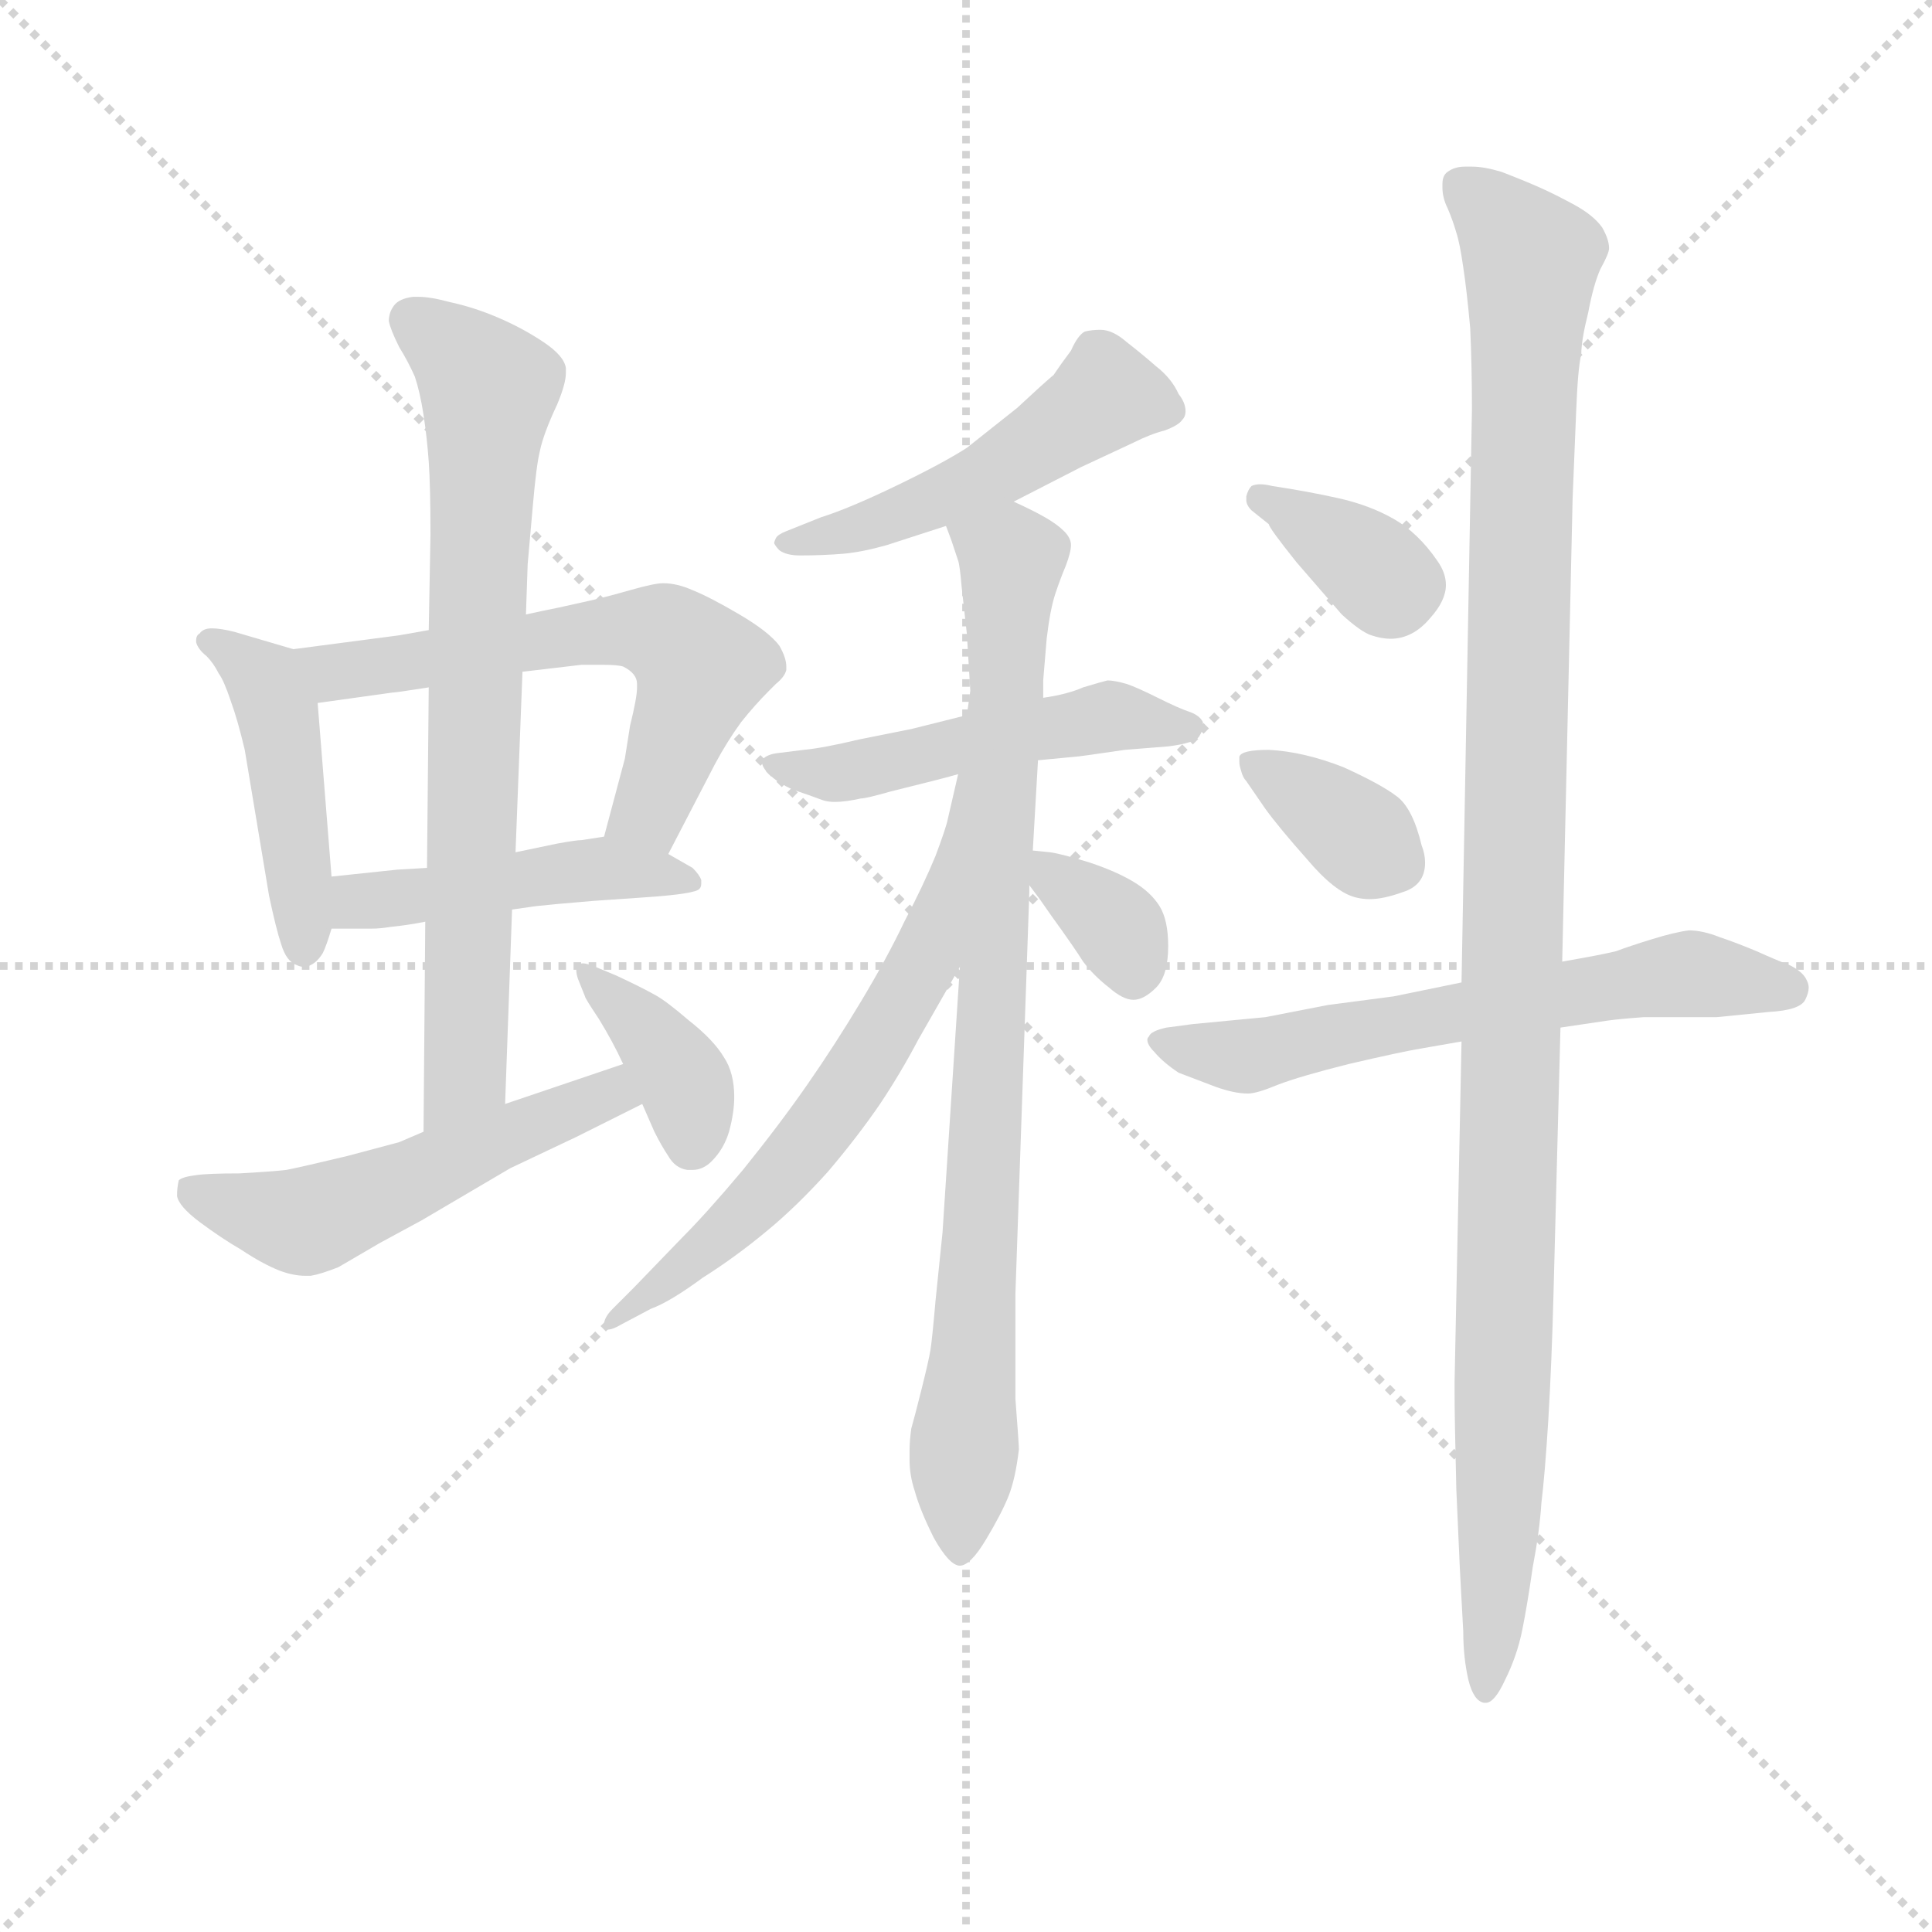 <svg version="1.1" viewBox="0 0 1024 1024" xmlns="http://www.w3.org/2000/svg">
  <g stroke="lightgray" stroke-dasharray="1,1" stroke-width="1" transform="scale(4, 4)">
    <line x1="0" y1="0" x2="256" y2="256"></line>
    <line x1="256" y1="0" x2="0" y2="256"></line>
    <line x1="128" y1="0" x2="128" y2="256"></line>
    <line x1="0" y1="128" x2="256" y2="128"></line>
  </g>
  <g transform="scale(0.92, -0.92) translate(60, -830)">
    <style type="text/css">
      
        @keyframes keyframes0 {
          from {
            stroke: blue;
            stroke-dashoffset: 455;
            stroke-width: 128;
          }
          60% {
            animation-timing-function: step-end;
            stroke: blue;
            stroke-dashoffset: 0;
            stroke-width: 128;
          }
          to {
            stroke: black;
            stroke-width: 1024;
          }
        }
        #make-me-a-hanzi-animation-0 {
          animation: keyframes0 0.62s both;
          animation-delay: 0s;
          animation-timing-function: linear;
        }
      
        @keyframes keyframes1 {
          from {
            stroke: blue;
            stroke-dashoffset: 599;
            stroke-width: 128;
          }
          66% {
            animation-timing-function: step-end;
            stroke: blue;
            stroke-dashoffset: 0;
            stroke-width: 128;
          }
          to {
            stroke: black;
            stroke-width: 1024;
          }
        }
        #make-me-a-hanzi-animation-1 {
          animation: keyframes1 0.737s both;
          animation-delay: 0.62s;
          animation-timing-function: linear;
        }
      
        @keyframes keyframes2 {
          from {
            stroke: blue;
            stroke-dashoffset: 463;
            stroke-width: 128;
          }
          60% {
            animation-timing-function: step-end;
            stroke: blue;
            stroke-dashoffset: 0;
            stroke-width: 128;
          }
          to {
            stroke: black;
            stroke-width: 1024;
          }
        }
        #make-me-a-hanzi-animation-2 {
          animation: keyframes2 0.627s both;
          animation-delay: 1.358s;
          animation-timing-function: linear;
        }
      
        @keyframes keyframes3 {
          from {
            stroke: blue;
            stroke-dashoffset: 742;
            stroke-width: 128;
          }
          71% {
            animation-timing-function: step-end;
            stroke: blue;
            stroke-dashoffset: 0;
            stroke-width: 128;
          }
          to {
            stroke: black;
            stroke-width: 1024;
          }
        }
        #make-me-a-hanzi-animation-3 {
          animation: keyframes3 0.854s both;
          animation-delay: 1.985s;
          animation-timing-function: linear;
        }
      
        @keyframes keyframes4 {
          from {
            stroke: blue;
            stroke-dashoffset: 524;
            stroke-width: 128;
          }
          63% {
            animation-timing-function: step-end;
            stroke: blue;
            stroke-dashoffset: 0;
            stroke-width: 128;
          }
          to {
            stroke: black;
            stroke-width: 1024;
          }
        }
        #make-me-a-hanzi-animation-4 {
          animation: keyframes4 0.676s both;
          animation-delay: 2.838s;
          animation-timing-function: linear;
        }
      
        @keyframes keyframes5 {
          from {
            stroke: blue;
            stroke-dashoffset: 380;
            stroke-width: 128;
          }
          55% {
            animation-timing-function: step-end;
            stroke: blue;
            stroke-dashoffset: 0;
            stroke-width: 128;
          }
          to {
            stroke: black;
            stroke-width: 1024;
          }
        }
        #make-me-a-hanzi-animation-5 {
          animation: keyframes5 0.559s both;
          animation-delay: 3.515s;
          animation-timing-function: linear;
        }
      
        @keyframes keyframes6 {
          from {
            stroke: blue;
            stroke-dashoffset: 499;
            stroke-width: 128;
          }
          62% {
            animation-timing-function: step-end;
            stroke: blue;
            stroke-dashoffset: 0;
            stroke-width: 128;
          }
          to {
            stroke: black;
            stroke-width: 1024;
          }
        }
        #make-me-a-hanzi-animation-6 {
          animation: keyframes6 0.656s both;
          animation-delay: 4.074s;
          animation-timing-function: linear;
        }
      
        @keyframes keyframes7 {
          from {
            stroke: blue;
            stroke-dashoffset: 502;
            stroke-width: 128;
          }
          62% {
            animation-timing-function: step-end;
            stroke: blue;
            stroke-dashoffset: 0;
            stroke-width: 128;
          }
          to {
            stroke: black;
            stroke-width: 1024;
          }
        }
        #make-me-a-hanzi-animation-7 {
          animation: keyframes7 0.659s both;
          animation-delay: 4.73s;
          animation-timing-function: linear;
        }
      
        @keyframes keyframes8 {
          from {
            stroke: blue;
            stroke-dashoffset: 863;
            stroke-width: 128;
          }
          74% {
            animation-timing-function: step-end;
            stroke: blue;
            stroke-dashoffset: 0;
            stroke-width: 128;
          }
          to {
            stroke: black;
            stroke-width: 1024;
          }
        }
        #make-me-a-hanzi-animation-8 {
          animation: keyframes8 0.952s both;
          animation-delay: 5.389s;
          animation-timing-function: linear;
        }
      
        @keyframes keyframes9 {
          from {
            stroke: blue;
            stroke-dashoffset: 639;
            stroke-width: 128;
          }
          68% {
            animation-timing-function: step-end;
            stroke: blue;
            stroke-dashoffset: 0;
            stroke-width: 128;
          }
          to {
            stroke: black;
            stroke-width: 1024;
          }
        }
        #make-me-a-hanzi-animation-9 {
          animation: keyframes9 0.77s both;
          animation-delay: 6.341s;
          animation-timing-function: linear;
        }
      
        @keyframes keyframes10 {
          from {
            stroke: blue;
            stroke-dashoffset: 341;
            stroke-width: 128;
          }
          53% {
            animation-timing-function: step-end;
            stroke: blue;
            stroke-dashoffset: 0;
            stroke-width: 128;
          }
          to {
            stroke: black;
            stroke-width: 1024;
          }
        }
        #make-me-a-hanzi-animation-10 {
          animation: keyframes10 0.528s both;
          animation-delay: 7.111s;
          animation-timing-function: linear;
        }
      
        @keyframes keyframes11 {
          from {
            stroke: blue;
            stroke-dashoffset: 358;
            stroke-width: 128;
          }
          54% {
            animation-timing-function: step-end;
            stroke: blue;
            stroke-dashoffset: 0;
            stroke-width: 128;
          }
          to {
            stroke: black;
            stroke-width: 1024;
          }
        }
        #make-me-a-hanzi-animation-11 {
          animation: keyframes11 0.541s both;
          animation-delay: 7.639s;
          animation-timing-function: linear;
        }
      
        @keyframes keyframes12 {
          from {
            stroke: blue;
            stroke-dashoffset: 362;
            stroke-width: 128;
          }
          54% {
            animation-timing-function: step-end;
            stroke: blue;
            stroke-dashoffset: 0;
            stroke-width: 128;
          }
          to {
            stroke: black;
            stroke-width: 1024;
          }
        }
        #make-me-a-hanzi-animation-12 {
          animation: keyframes12 0.545s both;
          animation-delay: 8.18s;
          animation-timing-function: linear;
        }
      
        @keyframes keyframes13 {
          from {
            stroke: blue;
            stroke-dashoffset: 626;
            stroke-width: 128;
          }
          67% {
            animation-timing-function: step-end;
            stroke: blue;
            stroke-dashoffset: 0;
            stroke-width: 128;
          }
          to {
            stroke: black;
            stroke-width: 1024;
          }
        }
        #make-me-a-hanzi-animation-13 {
          animation: keyframes13 0.759s both;
          animation-delay: 8.724s;
          animation-timing-function: linear;
        }
      
        @keyframes keyframes14 {
          from {
            stroke: blue;
            stroke-dashoffset: 1140;
            stroke-width: 128;
          }
          79% {
            animation-timing-function: step-end;
            stroke: blue;
            stroke-dashoffset: 0;
            stroke-width: 128;
          }
          to {
            stroke: black;
            stroke-width: 1024;
          }
        }
        #make-me-a-hanzi-animation-14 {
          animation: keyframes14 1.178s both;
          animation-delay: 9.484s;
          animation-timing-function: linear;
        }
      
    </style>
    
      <path d="M 109 456 L 75 466 Q 67 468 62 468 Q 57 468 55 465 Q 53 464 53 461 L 53 460 Q 54 456 59 452 Q 63 448 66 442 Q 69 438 73 426 Q 77 415 81 398 L 95 314 Q 99 295 102 286 Q 105 276 111 274 Q 113 273 115 273 Q 117 273 119 274 Q 123 276 126 281 Q 128 285 131 295 L 131 325 L 123 425 C 121 453 121 453 109 456 Z" fill="lightgray"></path>
    
      <path d="M 325 338 L 352 390 Q 359 403 367 414 Q 375 424 383 432 L 387 436 Q 392 440 393 444 L 393 446 Q 393 451 389 458 Q 383 466 366 476 Q 349 486 339 490 Q 330 494 322 494 Q 317 494 303 490 Q 289 486 280 484 L 262 480 Q 252 478 243 476 L 187 467 L 170 464 L 109 456 C 79 452 93 421 123 425 L 166 431 Q 168 431 187 434 L 241 443 L 275 447 L 287 447 Q 296 447 299 446 Q 307 442 307 436 L 307 434 Q 307 428 303 412 L 300 393 L 288 348 C 280 319 311 311 325 338 Z" fill="lightgray"></path>
    
      <path d="M 235 306 L 249 308 Q 258 309 282 311 L 311 313 Q 341 315 343 318 Q 344 319 344 321 L 344 323 Q 343 326 339 330 L 325 338 L 288 348 L 275 346 Q 272 346 261 344 L 237 339 L 186 330 L 169 329 Q 160 328 131 325 C 101 322 101 295 131 295 L 154 295 Q 159 295 165 296 Q 175 297 185 299 L 235 306 Z" fill="lightgray"></path>
    
      <path d="M 231 194 L 235 306 L 237 339 L 241 443 L 243 476 L 244 505 L 247 539 Q 249 562 251 570 Q 253 580 261 597 Q 266 609 266 615 L 266 618 Q 265 625 253 633 Q 241 641 227 647 Q 213 653 199 656 Q 188 659 181 659 L 178 659 Q 170 658 167 654 Q 164 650 164 645 Q 165 640 170 630 Q 175 622 179 613 Q 182 604 184 591 Q 186 578 187 564 Q 188 550 188 522 L 187 467 L 187 434 L 186 330 L 185 299 L 184 178 C 184 148 230 164 231 194 Z" fill="lightgray"></path>
    
      <path d="M 184 178 L 170 172 Q 166 171 140 164 Q 115 158 105 156 Q 96 155 78 154 Q 60 154 53 153 Q 45 152 43 150 Q 42 146 42 141 Q 43 135 55 126 Q 67 117 79 110 Q 91 102 101 98 Q 109 95 116 95 L 119 95 Q 125 96 135 100 L 159 114 L 183 127 L 234 157 L 272 175 L 310 194 C 337 207 327 227 299 217 L 231 194 L 184 178 Z" fill="lightgray"></path>
    
      <path d="M 310 194 L 317 178 Q 321 170 325 164 Q 329 157 336 156 L 339 156 Q 345 156 350 161 Q 357 168 360 178 Q 363 189 363 198 Q 363 212 357 221 Q 351 231 337 242 Q 323 254 317 257 Q 310 261 295 268 L 283 273 Q 278 275 276 275 Q 274 275 273 274 Q 272 273 272 271 Q 272 269 273 266 L 277 256 Q 277 255 285 243 Q 293 230 299 217 L 310 194 Z" fill="lightgray"></path>
    
      <path d="M 524 541 L 563 561 L 593 575 Q 603 580 611 582 Q 619 585 621 588 Q 623 590 623 593 Q 623 598 619 603 Q 615 612 606 619 Q 598 626 589 633 Q 581 640 574 640 Q 569 640 565 639 Q 561 637 557 628 Q 551 620 547 614 Q 541 609 526 595 L 497 572 Q 483 563 456 550 Q 429 537 413 532 L 393 524 Q 388 522 387 520 Q 386 518 386 517 Q 387 515 389 513 Q 393 510 401 510 Q 414 510 426 511 Q 437 512 451 516 L 485 527 L 524 541 Z" fill="lightgray"></path>
    
      <path d="M 538 392 L 559 394 Q 561 394 588 398 L 613 400 Q 629 402 631 406 Q 633 409 633 412 L 633 414 Q 631 418 625 420 Q 619 422 607 428 Q 595 434 589 436 Q 582 438 578 438 Q 574 437 564 434 Q 555 430 541 428 L 497 418 L 465 410 L 435 404 Q 414 399 403 398 L 387 396 Q 381 395 379 392 L 379 391 Q 379 388 383 384 Q 388 379 397 375 Q 406 372 414 369 Q 417 368 421 368 Q 427 368 436 370 Q 439 370 453 374 L 477 380 Q 485 382 492 384 L 538 392 Z" fill="lightgray"></path>
    
      <path d="M 535 340 L 538 392 L 541 428 L 541 438 L 543 462 Q 545 479 548 488 Q 551 497 554 504 Q 557 512 557 516 Q 557 520 553 524 Q 549 528 542 532 Q 535 536 524 541 C 497 554 475 555 485 527 L 488 519 L 492 507 Q 493 504 494 492 L 497 465 L 499 432 L 497 418 L 493 273 L 483 120 L 479 81 Q 477 58 476 52 Q 475 46 471 30 Q 467 14 465 7 Q 464 0 464 -6 L 464 -11 Q 464 -20 467 -29 Q 470 -40 478 -56 Q 487 -72 493 -72 Q 499 -72 508 -57 Q 517 -42 521 -32 Q 525 -22 527 -5 Q 527 -2 525 24 L 525 85 L 533 316 L 533 320 L 535 340 Z" fill="lightgray"></path>
    
      <path d="M 492 384 L 486 358 Q 485 353 479 337 Q 472 320 461 299 Q 451 278 436 253 Q 421 228 405 205 Q 389 182 368 156 Q 347 131 333 117 L 305 88 L 293 76 Q 288 71 288 67 L 288 66 Q 288 64 290 64 Q 293 64 298 67 L 315 76 Q 326 80 345 94 Q 364 106 382 121 Q 399 135 417 155 Q 434 175 447 194 Q 459 212 469 231 L 493 273 C 571 409 499 413 492 384 Z" fill="lightgray"></path>
    
      <path d="M 533 320 L 539 312 L 546 302 Q 559 284 564 276 Q 570 268 579 261 Q 587 254 593 254 Q 599 254 606 261 Q 613 268 613 285 Q 613 300 608 308 Q 603 316 593 322 Q 583 328 568 333 Q 552 338 545 339 L 535 340 C 517 342 517 342 533 320 Z" fill="lightgray"></path>
    
      <path d="M 671 528 Q 671 526 687 506 L 713 476 Q 724 466 730 464 Q 736 462 741 462 Q 754 462 764 474 Q 773 484 773 493 Q 773 500 768 507 Q 757 523 743 531 Q 729 539 711 543 Q 693 547 673 550 Q 669 551 666 551 Q 663 551 661 550 Q 659 548 658 544 L 658 542 Q 658 539 661 536 L 671 528 Z" fill="lightgray"></path>
    
      <path d="M 669 364 Q 677 353 693 335 Q 709 316 721 313 Q 725 312 729 312 Q 737 312 748 316 Q 761 320 761 333 Q 761 338 759 343 Q 754 364 745 371 Q 736 378 714 388 Q 691 397 671 398 Q 655 398 654 394 L 654 391 Q 654 389 655 386 Q 656 382 658 380 L 669 364 Z" fill="lightgray"></path>
    
      <path d="M 839 238 L 866 242 Q 873 243 887 244 L 929 244 L 959 247 Q 977 248 980 254 Q 982 258 982 261 Q 982 263 981 265 Q 979 270 971 274 Q 963 277 952 282 Q 940 287 931 290 Q 921 294 913 294 Q 905 293 892 289 Q 879 285 871 282 Q 863 280 840 276 L 782 264 L 743 256 L 705 251 L 669 244 L 627 240 L 612 238 Q 603 236 602 233 Q 601 232 601 231 Q 601 228 605 224 Q 610 218 619 212 L 640 204 Q 651 200 659 200 Q 664 200 676 205 Q 689 210 717 217 Q 747 224 759 226 L 782 230 L 839 238 Z" fill="lightgray"></path>
    
      <path d="M 782 230 L 778 34 L 778 27 Q 778 13 779 -28 L 781 -73 L 783 -110 Q 783 -125 786 -138 Q 789 -150 795 -151 L 796 -151 Q 801 -151 807 -138 Q 814 -124 817 -109 Q 820 -94 823 -73 Q 827 -52 828 -36 Q 830 -20 832 12 Q 834 46 835 85 L 839 238 L 840 276 L 846 543 Q 847 566 848 592 Q 849 618 851 626 Q 851 634 855 650 Q 858 666 862 675 Q 867 684 867 687 Q 867 692 863 699 Q 858 706 847 712 Q 836 718 827 722 Q 818 726 805 731 Q 795 734 788 734 L 784 734 Q 778 734 774 731 Q 771 729 771 724 L 771 722 Q 771 716 774 710 Q 777 703 779 696 Q 781 690 783 676 Q 785 663 787 641 Q 788 619 788 594 L 782 264 L 782 230 Z" fill="lightgray"></path>
    
    
      <clipPath id="make-me-a-hanzi-clip-0">
        <path d="M 109 456 L 75 466 Q 67 468 62 468 Q 57 468 55 465 Q 53 464 53 461 L 53 460 Q 54 456 59 452 Q 63 448 66 442 Q 69 438 73 426 Q 77 415 81 398 L 95 314 Q 99 295 102 286 Q 105 276 111 274 Q 113 273 115 273 Q 117 273 119 274 Q 123 276 126 281 Q 128 285 131 295 L 131 325 L 123 425 C 121 453 121 453 109 456 Z"></path>
      </clipPath>
      <path clip-path="url(#make-me-a-hanzi-clip-0)" d="M 59 461 L 87 444 L 100 421 L 115 282" fill="none" id="make-me-a-hanzi-animation-0" stroke-dasharray="327 654" stroke-linecap="round"></path>
    
      <clipPath id="make-me-a-hanzi-clip-1">
        <path d="M 325 338 L 352 390 Q 359 403 367 414 Q 375 424 383 432 L 387 436 Q 392 440 393 444 L 393 446 Q 393 451 389 458 Q 383 466 366 476 Q 349 486 339 490 Q 330 494 322 494 Q 317 494 303 490 Q 289 486 280 484 L 262 480 Q 252 478 243 476 L 187 467 L 170 464 L 109 456 C 79 452 93 421 123 425 L 166 431 Q 168 431 187 434 L 241 443 L 275 447 L 287 447 Q 296 447 299 446 Q 307 442 307 436 L 307 434 Q 307 428 303 412 L 300 393 L 288 348 C 280 319 311 311 325 338 Z"></path>
      </clipPath>
      <path clip-path="url(#make-me-a-hanzi-clip-1)" d="M 117 453 L 142 443 L 290 467 L 323 464 L 343 442 L 314 365 L 296 354" fill="none" id="make-me-a-hanzi-animation-1" stroke-dasharray="471 942" stroke-linecap="round"></path>
    
      <clipPath id="make-me-a-hanzi-clip-2">
        <path d="M 235 306 L 249 308 Q 258 309 282 311 L 311 313 Q 341 315 343 318 Q 344 319 344 321 L 344 323 Q 343 326 339 330 L 325 338 L 288 348 L 275 346 Q 272 346 261 344 L 237 339 L 186 330 L 169 329 Q 160 328 131 325 C 101 322 101 295 131 295 L 154 295 Q 159 295 165 296 Q 175 297 185 299 L 235 306 Z"></path>
      </clipPath>
      <path clip-path="url(#make-me-a-hanzi-clip-2)" d="M 137 303 L 147 311 L 284 330 L 339 321" fill="none" id="make-me-a-hanzi-animation-2" stroke-dasharray="335 670" stroke-linecap="round"></path>
    
      <clipPath id="make-me-a-hanzi-clip-3">
        <path d="M 231 194 L 235 306 L 237 339 L 241 443 L 243 476 L 244 505 L 247 539 Q 249 562 251 570 Q 253 580 261 597 Q 266 609 266 615 L 266 618 Q 265 625 253 633 Q 241 641 227 647 Q 213 653 199 656 Q 188 659 181 659 L 178 659 Q 170 658 167 654 Q 164 650 164 645 Q 165 640 170 630 Q 175 622 179 613 Q 182 604 184 591 Q 186 578 187 564 Q 188 550 188 522 L 187 467 L 187 434 L 186 330 L 185 299 L 184 178 C 184 148 230 164 231 194 Z"></path>
      </clipPath>
      <path clip-path="url(#make-me-a-hanzi-clip-3)" d="M 177 646 L 222 604 L 208 216 L 188 186" fill="none" id="make-me-a-hanzi-animation-3" stroke-dasharray="614 1228" stroke-linecap="round"></path>
    
      <clipPath id="make-me-a-hanzi-clip-4">
        <path d="M 184 178 L 170 172 Q 166 171 140 164 Q 115 158 105 156 Q 96 155 78 154 Q 60 154 53 153 Q 45 152 43 150 Q 42 146 42 141 Q 43 135 55 126 Q 67 117 79 110 Q 91 102 101 98 Q 109 95 116 95 L 119 95 Q 125 96 135 100 L 159 114 L 183 127 L 234 157 L 272 175 L 310 194 C 337 207 327 227 299 217 L 231 194 L 184 178 Z"></path>
      </clipPath>
      <path clip-path="url(#make-me-a-hanzi-clip-4)" d="M 50 145 L 84 132 L 120 127 L 283 197 L 301 197" fill="none" id="make-me-a-hanzi-animation-4" stroke-dasharray="396 792" stroke-linecap="round"></path>
    
      <clipPath id="make-me-a-hanzi-clip-5">
        <path d="M 310 194 L 317 178 Q 321 170 325 164 Q 329 157 336 156 L 339 156 Q 345 156 350 161 Q 357 168 360 178 Q 363 189 363 198 Q 363 212 357 221 Q 351 231 337 242 Q 323 254 317 257 Q 310 261 295 268 L 283 273 Q 278 275 276 275 Q 274 275 273 274 Q 272 273 272 271 Q 272 269 273 266 L 277 256 Q 277 255 285 243 Q 293 230 299 217 L 310 194 Z"></path>
      </clipPath>
      <path clip-path="url(#make-me-a-hanzi-clip-5)" d="M 276 272 L 332 210 L 338 170" fill="none" id="make-me-a-hanzi-animation-5" stroke-dasharray="252 504" stroke-linecap="round"></path>
    
      <clipPath id="make-me-a-hanzi-clip-6">
        <path d="M 524 541 L 563 561 L 593 575 Q 603 580 611 582 Q 619 585 621 588 Q 623 590 623 593 Q 623 598 619 603 Q 615 612 606 619 Q 598 626 589 633 Q 581 640 574 640 Q 569 640 565 639 Q 561 637 557 628 Q 551 620 547 614 Q 541 609 526 595 L 497 572 Q 483 563 456 550 Q 429 537 413 532 L 393 524 Q 388 522 387 520 Q 386 518 386 517 Q 387 515 389 513 Q 393 510 401 510 Q 414 510 426 511 Q 437 512 451 516 L 485 527 L 524 541 Z"></path>
      </clipPath>
      <path clip-path="url(#make-me-a-hanzi-clip-6)" d="M 612 594 L 574 600 L 486 545 L 441 527 L 390 517" fill="none" id="make-me-a-hanzi-animation-6" stroke-dasharray="371 742" stroke-linecap="round"></path>
    
      <clipPath id="make-me-a-hanzi-clip-7">
        <path d="M 538 392 L 559 394 Q 561 394 588 398 L 613 400 Q 629 402 631 406 Q 633 409 633 412 L 633 414 Q 631 418 625 420 Q 619 422 607 428 Q 595 434 589 436 Q 582 438 578 438 Q 574 437 564 434 Q 555 430 541 428 L 497 418 L 465 410 L 435 404 Q 414 399 403 398 L 387 396 Q 381 395 379 392 L 379 391 Q 379 388 383 384 Q 388 379 397 375 Q 406 372 414 369 Q 417 368 421 368 Q 427 368 436 370 Q 439 370 453 374 L 477 380 Q 485 382 492 384 L 538 392 Z"></path>
      </clipPath>
      <path clip-path="url(#make-me-a-hanzi-clip-7)" d="M 384 392 L 426 384 L 580 417 L 626 413" fill="none" id="make-me-a-hanzi-animation-7" stroke-dasharray="374 748" stroke-linecap="round"></path>
    
      <clipPath id="make-me-a-hanzi-clip-8">
        <path d="M 535 340 L 538 392 L 541 428 L 541 438 L 543 462 Q 545 479 548 488 Q 551 497 554 504 Q 557 512 557 516 Q 557 520 553 524 Q 549 528 542 532 Q 535 536 524 541 C 497 554 475 555 485 527 L 488 519 L 492 507 Q 493 504 494 492 L 497 465 L 499 432 L 497 418 L 493 273 L 483 120 L 479 81 Q 477 58 476 52 Q 475 46 471 30 Q 467 14 465 7 Q 464 0 464 -6 L 464 -11 Q 464 -20 467 -29 Q 470 -40 478 -56 Q 487 -72 493 -72 Q 499 -72 508 -57 Q 517 -42 521 -32 Q 525 -22 527 -5 Q 527 -2 525 24 L 525 85 L 533 316 L 533 320 L 535 340 Z"></path>
      </clipPath>
      <path clip-path="url(#make-me-a-hanzi-clip-8)" d="M 493 525 L 523 508 L 493 -64" fill="none" id="make-me-a-hanzi-animation-8" stroke-dasharray="735 1470" stroke-linecap="round"></path>
    
      <clipPath id="make-me-a-hanzi-clip-9">
        <path d="M 492 384 L 486 358 Q 485 353 479 337 Q 472 320 461 299 Q 451 278 436 253 Q 421 228 405 205 Q 389 182 368 156 Q 347 131 333 117 L 305 88 L 293 76 Q 288 71 288 67 L 288 66 Q 288 64 290 64 Q 293 64 298 67 L 315 76 Q 326 80 345 94 Q 364 106 382 121 Q 399 135 417 155 Q 434 175 447 194 Q 459 212 469 231 L 493 273 C 571 409 499 413 492 384 Z"></path>
      </clipPath>
      <path clip-path="url(#make-me-a-hanzi-clip-9)" d="M 495 377 L 475 281 L 421 191 L 345 108 L 291 67" fill="none" id="make-me-a-hanzi-animation-9" stroke-dasharray="511 1022" stroke-linecap="round"></path>
    
      <clipPath id="make-me-a-hanzi-clip-10">
        <path d="M 533 320 L 539 312 L 546 302 Q 559 284 564 276 Q 570 268 579 261 Q 587 254 593 254 Q 599 254 606 261 Q 613 268 613 285 Q 613 300 608 308 Q 603 316 593 322 Q 583 328 568 333 Q 552 338 545 339 L 535 340 C 517 342 517 342 533 320 Z"></path>
      </clipPath>
      <path clip-path="url(#make-me-a-hanzi-clip-10)" d="M 540 335 L 582 298 L 593 271" fill="none" id="make-me-a-hanzi-animation-10" stroke-dasharray="213 426" stroke-linecap="round"></path>
    
      <clipPath id="make-me-a-hanzi-clip-11">
        <path d="M 671 528 Q 671 526 687 506 L 713 476 Q 724 466 730 464 Q 736 462 741 462 Q 754 462 764 474 Q 773 484 773 493 Q 773 500 768 507 Q 757 523 743 531 Q 729 539 711 543 Q 693 547 673 550 Q 669 551 666 551 Q 663 551 661 550 Q 659 548 658 544 L 658 542 Q 658 539 661 536 L 671 528 Z"></path>
      </clipPath>
      <path clip-path="url(#make-me-a-hanzi-clip-11)" d="M 665 544 L 737 496 L 752 493" fill="none" id="make-me-a-hanzi-animation-11" stroke-dasharray="230 460" stroke-linecap="round"></path>
    
      <clipPath id="make-me-a-hanzi-clip-12">
        <path d="M 669 364 Q 677 353 693 335 Q 709 316 721 313 Q 725 312 729 312 Q 737 312 748 316 Q 761 320 761 333 Q 761 338 759 343 Q 754 364 745 371 Q 736 378 714 388 Q 691 397 671 398 Q 655 398 654 394 L 654 391 Q 654 389 655 386 Q 656 382 658 380 L 669 364 Z"></path>
      </clipPath>
      <path clip-path="url(#make-me-a-hanzi-clip-12)" d="M 658 393 L 745 332" fill="none" id="make-me-a-hanzi-animation-12" stroke-dasharray="234 468" stroke-linecap="round"></path>
    
      <clipPath id="make-me-a-hanzi-clip-13">
        <path d="M 839 238 L 866 242 Q 873 243 887 244 L 929 244 L 959 247 Q 977 248 980 254 Q 982 258 982 261 Q 982 263 981 265 Q 979 270 971 274 Q 963 277 952 282 Q 940 287 931 290 Q 921 294 913 294 Q 905 293 892 289 Q 879 285 871 282 Q 863 280 840 276 L 782 264 L 743 256 L 705 251 L 669 244 L 627 240 L 612 238 Q 603 236 602 233 Q 601 232 601 231 Q 601 228 605 224 Q 610 218 619 212 L 640 204 Q 651 200 659 200 Q 664 200 676 205 Q 689 210 717 217 Q 747 224 759 226 L 782 230 L 839 238 Z"></path>
      </clipPath>
      <path clip-path="url(#make-me-a-hanzi-clip-13)" d="M 607 230 L 657 221 L 913 269 L 971 260" fill="none" id="make-me-a-hanzi-animation-13" stroke-dasharray="498 996" stroke-linecap="round"></path>
    
      <clipPath id="make-me-a-hanzi-clip-14">
        <path d="M 782 230 L 778 34 L 778 27 Q 778 13 779 -28 L 781 -73 L 783 -110 Q 783 -125 786 -138 Q 789 -150 795 -151 L 796 -151 Q 801 -151 807 -138 Q 814 -124 817 -109 Q 820 -94 823 -73 Q 827 -52 828 -36 Q 830 -20 832 12 Q 834 46 835 85 L 839 238 L 840 276 L 846 543 Q 847 566 848 592 Q 849 618 851 626 Q 851 634 855 650 Q 858 666 862 675 Q 867 684 867 687 Q 867 692 863 699 Q 858 706 847 712 Q 836 718 827 722 Q 818 726 805 731 Q 795 734 788 734 L 784 734 Q 778 734 774 731 Q 771 729 771 724 L 771 722 Q 771 716 774 710 Q 777 703 779 696 Q 781 690 783 676 Q 785 663 787 641 Q 788 619 788 594 L 782 264 L 782 230 Z"></path>
      </clipPath>
      <path clip-path="url(#make-me-a-hanzi-clip-14)" d="M 782 724 L 822 681 L 807 48 L 796 -144" fill="none" id="make-me-a-hanzi-animation-14" stroke-dasharray="1012 2024" stroke-linecap="round"></path>
    
  </g>
</svg>